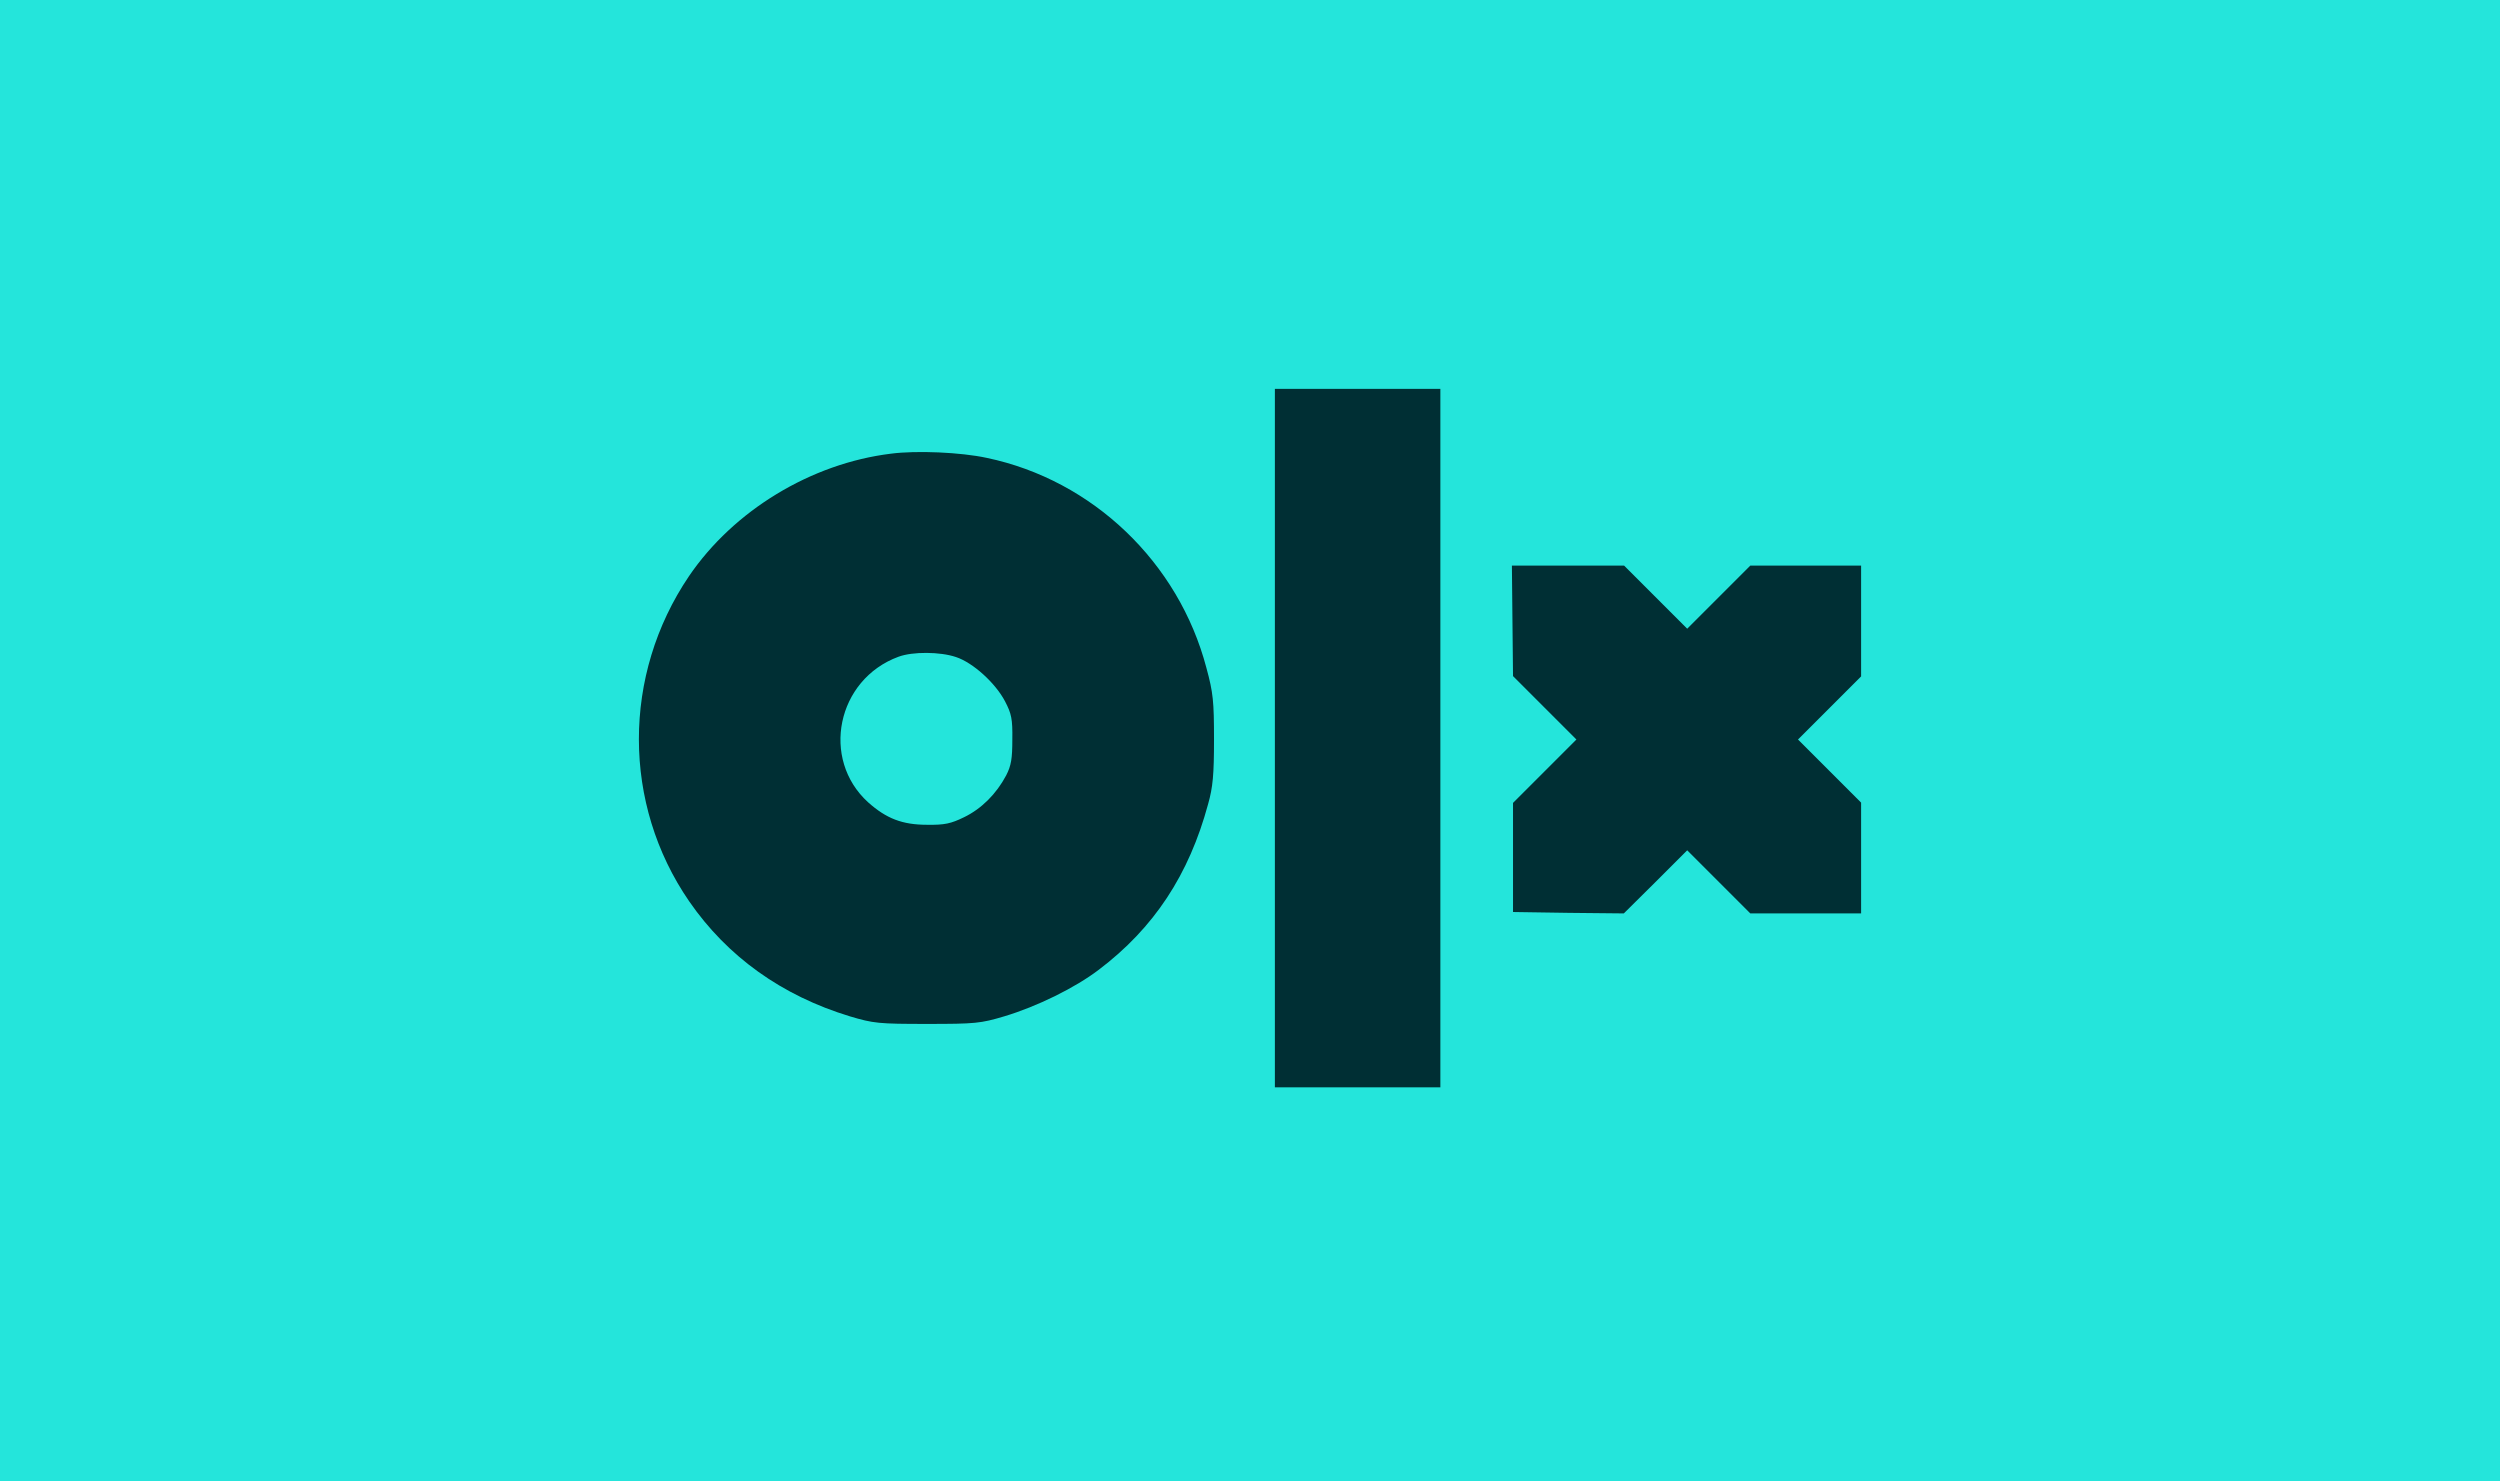 <svg width="270" height="160" viewBox="0 0 270 160" fill="none" xmlns="http://www.w3.org/2000/svg">
<rect width="270" height="159.601" fill="#C4C4C4"/>
<rect width="270" height="160" fill="#24E5DB"/>
<path d="M155.56 79.715V117.431H146.623H137.687V79.715V42H146.623H155.56V79.715ZM106.575 49.452C117.996 51.845 127.296 60.721 130.295 72.142C131.022 74.808 131.113 75.747 131.113 79.867C131.113 83.653 130.992 85.017 130.477 86.834C128.417 94.468 124.63 100.224 118.662 104.738C116.118 106.676 111.998 108.706 108.453 109.766C105.909 110.524 105.333 110.584 100.123 110.584C94.882 110.584 94.337 110.524 91.792 109.766C84.431 107.525 78.554 103.314 74.434 97.346C67.194 86.834 67.194 72.899 74.404 62.236C79.22 55.147 87.581 50.058 96.215 48.998C98.972 48.634 103.788 48.846 106.575 49.452ZM178.795 64.478L182.218 67.901L185.641 64.478L189.034 61.085H195.032H201V67.053V73.051L197.607 76.444L194.184 79.867L197.607 83.29L201 86.683V92.681V98.649H195.032H189.034L185.641 95.256L182.218 91.833L178.795 95.256L175.372 98.649L169.404 98.588L163.406 98.497V92.62V86.713L166.829 83.29L170.252 79.867L166.829 76.444L163.406 73.02L163.345 67.053L163.285 61.085H169.343H175.402L178.795 64.478Z" fill="#002F34"/>
<path d="M97.033 70.93C90.369 73.384 88.612 81.987 93.761 86.653C95.731 88.409 97.457 89.076 100.123 89.076C102.001 89.106 102.698 88.955 104.122 88.258C106 87.349 107.606 85.744 108.666 83.744C109.211 82.684 109.332 81.927 109.332 79.867C109.363 77.655 109.241 77.08 108.545 75.747C107.515 73.778 105.091 71.566 103.243 70.96C101.547 70.385 98.578 70.355 97.033 70.93Z" fill="#24E5DB"/>
</svg>
